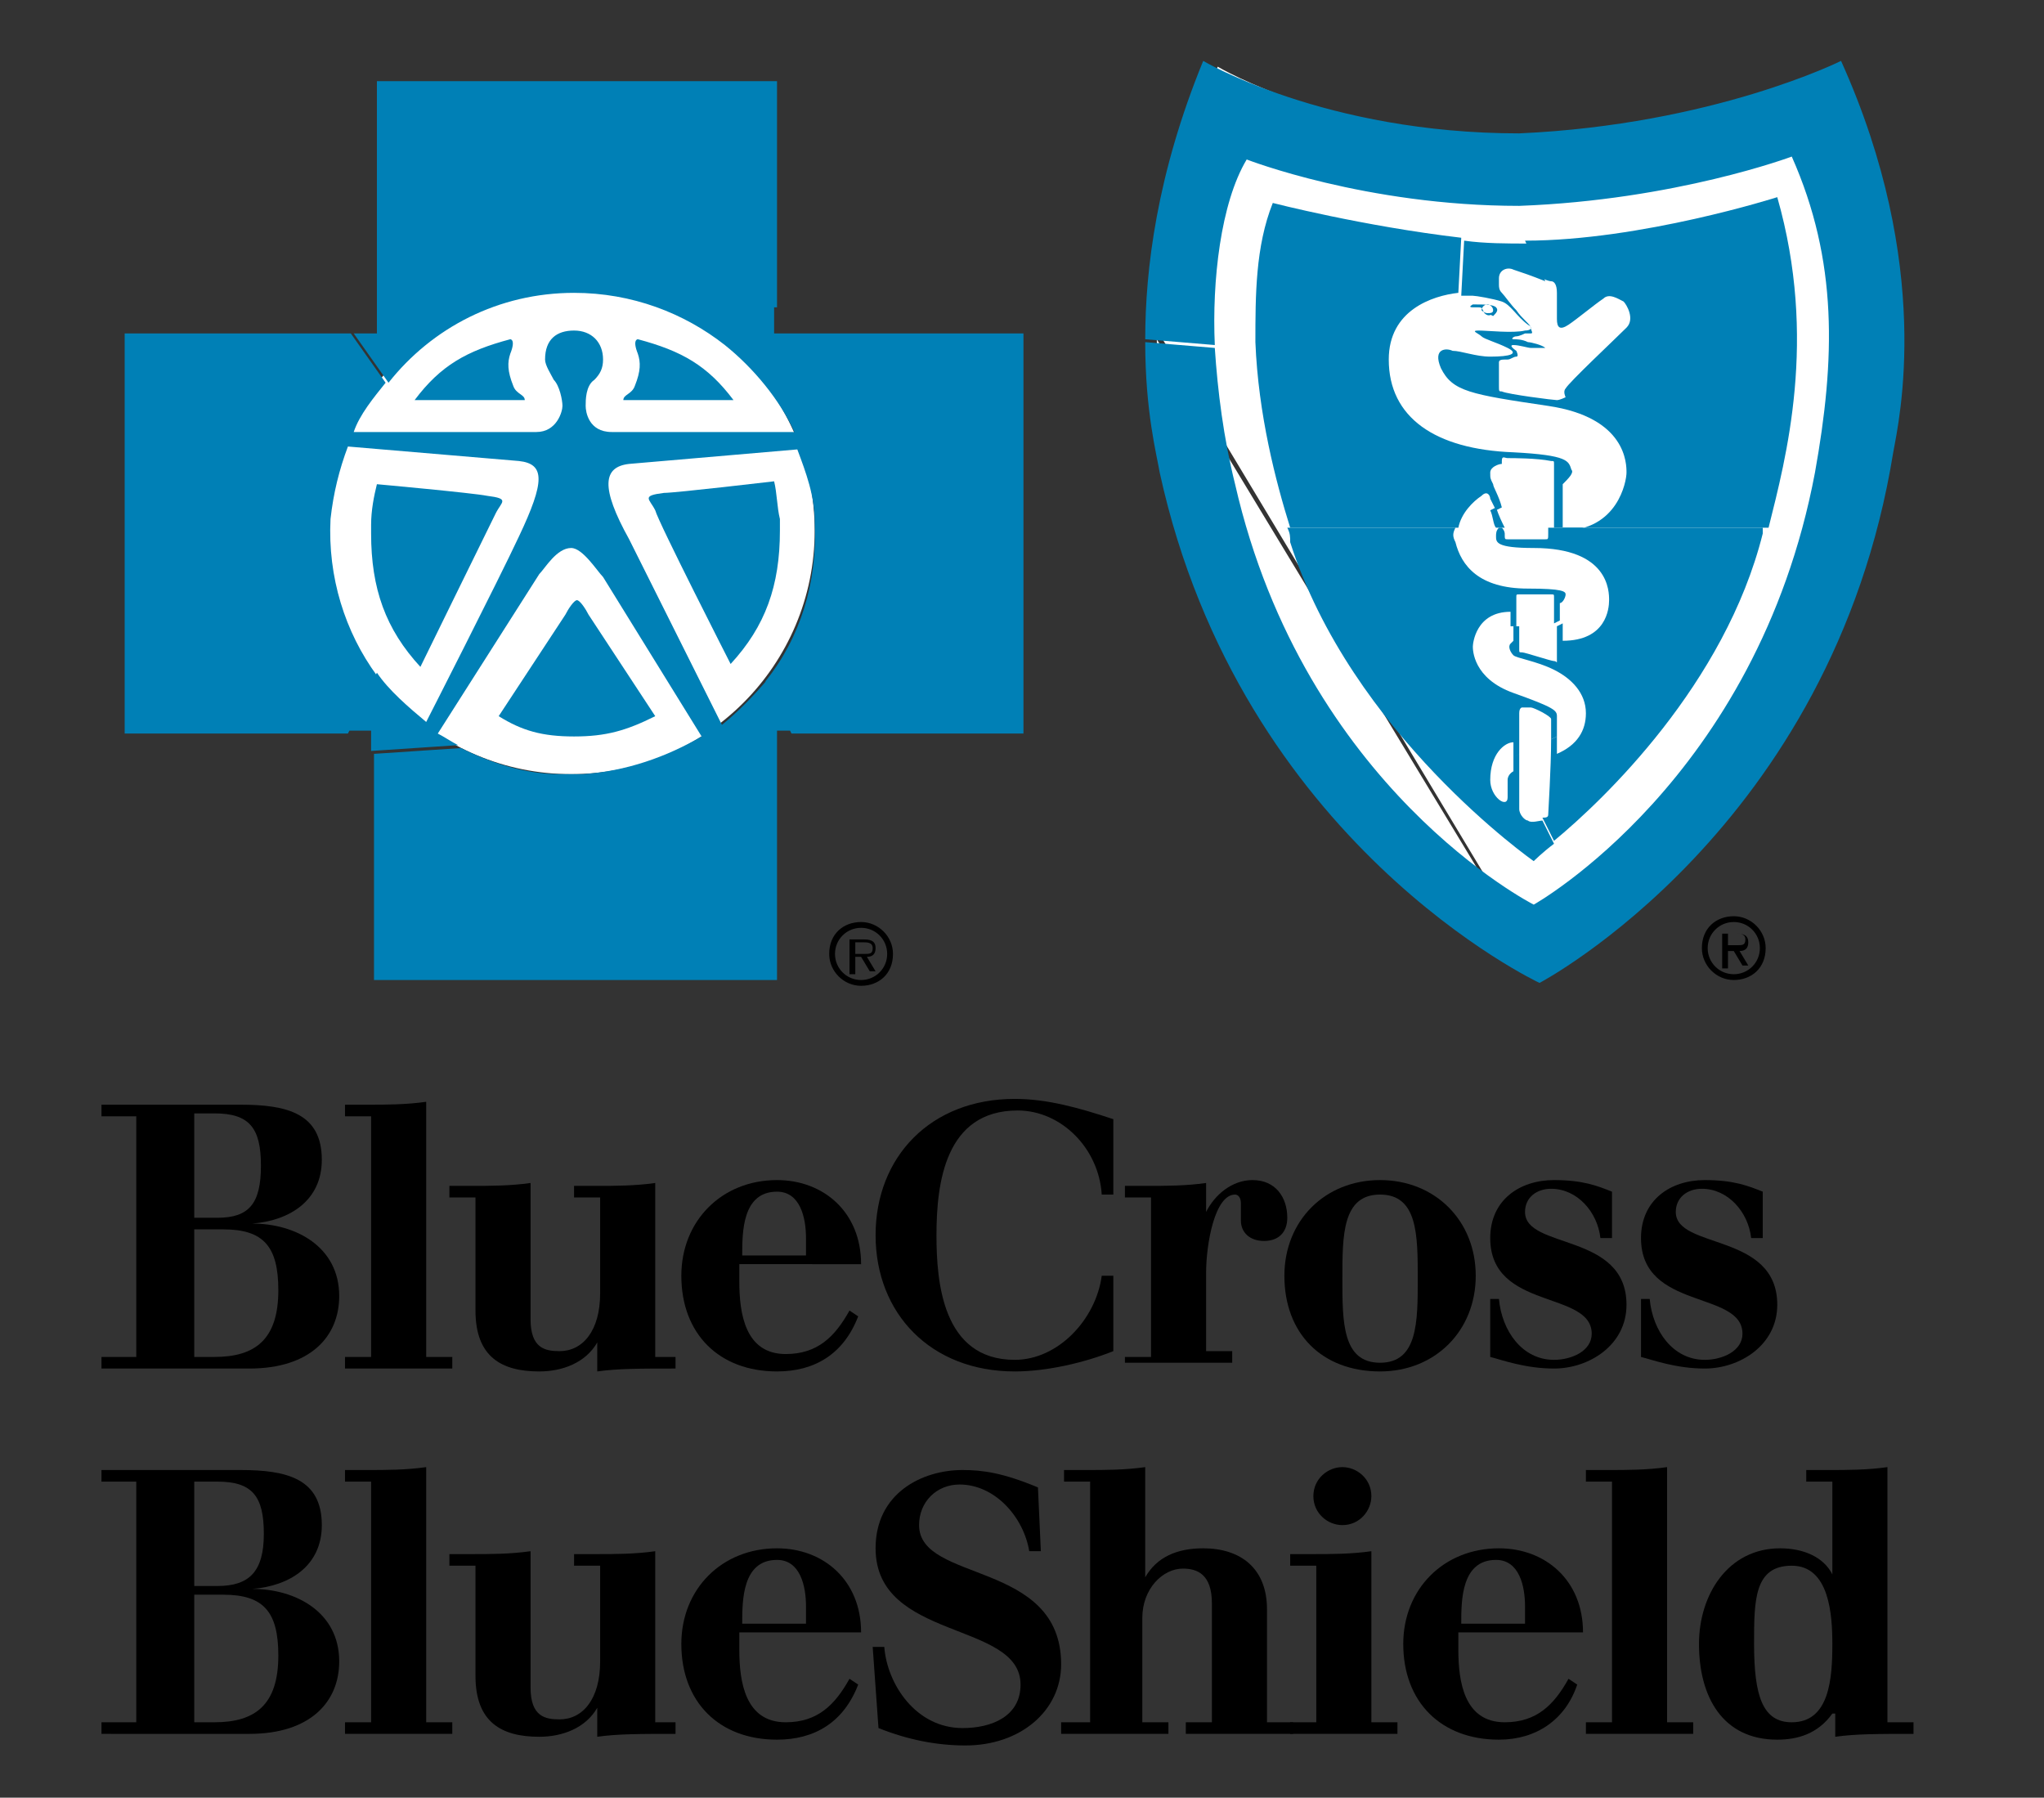 <?xml version="1.0" encoding="utf-8"?>
<!-- Generator: Adobe Illustrator 18.0.0, SVG Export Plug-In . SVG Version: 6.00 Build 0)  -->
<!DOCTYPE svg PUBLIC "-//W3C//DTD SVG 1.1//EN" "http://www.w3.org/Graphics/SVG/1.1/DTD/svg11.dtd">
<svg version="1.1" xmlns="http://www.w3.org/2000/svg" xmlns:xlink="http://www.w3.org/1999/xlink" x="0px" y="0px"
	 viewBox="0 0 70.5 62" enable-background="new 0 0 70.5 62" xml:space="preserve">
<rect x="0" y="0" width="70.5" height="62" fill="#333333" stroke="none"/>
<g id="Layer_1">
	<g id="Layer_2">
	</g>
</g>
<g id="Layer_5" display="none">
</g>
<g id="panel1">
	<g>
		<g>
			<path d="M3.5,46.8h1.2v-8.3H3.5v-0.4h4.8c1.6,0,2.8,0.3,2.8,1.9c0,1.4-1.1,2.1-2.4,2.2v0c1.5,0,3,0.8,3,2.5c0,1.4-1,2.5-3.1,2.5
				H3.5V46.8z M6.7,46.8h0.7c1.4,0,2.2-0.6,2.2-2.3c0-1.5-0.5-2.1-1.9-2.1H6.7V46.8z M6.7,42h0.8C8.6,42,9,41.5,9,40.2
				c0-1.3-0.4-1.8-1.6-1.8H6.7V42z"/>
			<path d="M11.9,46.8h0.9v-8.3h-0.9v-0.4h0.8c0.6,0,1.3,0,2-0.1v8.8h0.9v0.4h-3.7V46.8z"/>
			<path d="M22.4,46.8h0.9v0.4c-1.2,0-2,0-2.7,0.1v-1h0c-0.4,0.7-1.2,1-2,1c-1.3,0-2.2-0.5-2.2-2.1v-3.9h-0.9v-0.4h0.8
				c0.6,0,1.3,0,2-0.1v4.7c0,1,0.5,1.1,1,1.1c0.8,0,1.4-0.7,1.4-2v-3.3h-0.9v-0.4h0.8c0.6,0,1.3,0,2-0.1V46.8z"/>
			<path d="M25.5,43.7v0.5c0,1.1,0.2,2.5,1.6,2.5c1.1,0,1.7-0.6,2.2-1.5l0.3,0.2c-0.5,1.3-1.5,1.9-2.8,1.9c-2,0-3.3-1.3-3.3-3.3
				c0-1.9,1.4-3.3,3.3-3.3c1.6,0,2.9,1.1,2.9,2.9H25.5z M27.8,43.3v-0.6c0-0.7-0.2-1.6-1-1.6c-1.2,0-1.2,1.4-1.2,2.2H27.8z"/>
			<path d="M38.4,41.2h-0.4c-0.1-1.6-1.4-2.9-2.9-2.9c-2.5,0-2.8,2.5-2.8,4.3c0,1.6,0.2,4.3,2.7,4.3c1.5,0,2.8-1.4,3-2.9h0.4v2.6
				c-1,0.4-2.3,0.7-3.4,0.7c-2.9,0-4.8-2-4.8-4.7c0-2.7,1.9-4.7,4.8-4.7c1.1,0,2.2,0.3,3.4,0.7V41.2z"/>
			<path d="M38.8,46.8h0.9v-5.5h-0.9v-0.4h0.8c0.6,0,1.3,0,2-0.1v1h0c0.3-0.6,0.9-1.1,1.6-1.1c0.8,0,1.2,0.6,1.2,1.3
				c0,0.5-0.3,0.8-0.8,0.8c-0.5,0-0.8-0.3-0.8-0.7c0-0.4,0-0.4,0-0.6c0-0.2-0.1-0.3-0.2-0.3c-0.7,0-1,1.7-1,2.7v2.7h0.9v0.4h-3.7
				V46.8z"/>
			<path d="M47.6,47.3c-2,0-3.3-1.3-3.3-3.3c0-1.9,1.4-3.3,3.3-3.3c1.9,0,3.3,1.4,3.3,3.3C50.9,45.9,49.5,47.3,47.6,47.3z
				 M47.6,41.2c-1.3,0-1.3,1.4-1.3,2.9c0,1.5,0,2.9,1.3,2.9c1.3,0,1.3-1.4,1.3-2.9C48.9,42.6,48.9,41.2,47.6,41.2z"/>
			<path d="M51.3,44.8h0.4c0.1,1.1,0.8,2.1,1.9,2.1c0.6,0,1.3-0.3,1.3-0.9c0-1.5-3.5-0.8-3.5-3.3c0-1.3,1-2,2.2-2c1,0,1.5,0.2,2,0.4
				v1.6h-0.4c-0.1-0.9-0.8-1.7-1.7-1.7c-0.5,0-0.9,0.3-0.9,0.8c0,1.3,3.5,0.7,3.5,3.2c0,1.4-1.3,2.2-2.5,2.2c-1,0-1.8-0.3-2.2-0.4
				V44.8z"/>
			<path d="M56.5,44.8h0.4c0.1,1.1,0.8,2.1,1.9,2.1c0.6,0,1.3-0.3,1.3-0.9c0-1.5-3.5-0.8-3.5-3.3c0-1.3,1-2,2.2-2c1,0,1.5,0.2,2,0.4
				v1.6h-0.4c-0.1-0.9-0.8-1.7-1.7-1.7c-0.5,0-0.9,0.3-0.9,0.8c0,1.3,3.5,0.7,3.5,3.2c0,1.4-1.3,2.2-2.5,2.2c-1,0-1.8-0.3-2.2-0.4
				V44.8z"/>
			<path d="M3.5,59.4h1.2v-8.3H3.5v-0.4h4.8c1.6,0,2.8,0.3,2.8,1.9c0,1.4-1.1,2.1-2.4,2.2v0c1.5,0,3,0.8,3,2.5c0,1.4-1,2.5-3.1,2.5
				H3.5V59.4z M6.7,59.4h0.7c1.4,0,2.2-0.6,2.2-2.3c0-1.5-0.5-2.1-1.9-2.1H6.7V59.4z M6.7,54.7h0.8c1.1,0,1.6-0.5,1.6-1.8
				c0-1.3-0.4-1.8-1.6-1.8H6.7V54.7z"/>
			<path d="M11.9,59.4h0.9v-8.3h-0.9v-0.4h0.8c0.6,0,1.3,0,2-0.1v8.8h0.9v0.4h-3.7V59.4z"/>
			<path d="M22.4,59.4h0.9v0.4c-1.2,0-2,0-2.7,0.1v-1h0c-0.4,0.7-1.2,1-2,1c-1.3,0-2.2-0.5-2.2-2.1V54h-0.9v-0.4h0.8
				c0.6,0,1.3,0,2-0.1v4.7c0,1,0.5,1.1,1,1.1c0.8,0,1.4-0.7,1.4-2V54h-0.9v-0.4h0.8c0.6,0,1.3,0,2-0.1V59.4z"/>
			<path d="M25.5,56.4v0.5c0,1.1,0.2,2.5,1.6,2.5c1.1,0,1.7-0.6,2.2-1.5l0.3,0.2c-0.5,1.3-1.5,1.9-2.8,1.9c-2,0-3.3-1.3-3.3-3.3
				c0-1.9,1.4-3.3,3.3-3.3c1.6,0,2.9,1.1,2.9,2.9H25.5z M27.8,56v-0.6c0-0.7-0.2-1.6-1-1.6c-1.2,0-1.2,1.4-1.2,2.2H27.8z"/>
			<path d="M30.1,56.8h0.4c0.1,1.3,1.1,2.8,2.7,2.8c1,0,2-0.4,2-1.5c0-2.2-5-1.5-5-4.7c0-1.9,1.6-2.7,3-2.7c0.7,0,1.4,0.1,2.6,0.6
				l0.1,2.2h-0.4c-0.2-1.2-1.2-2.3-2.4-2.3c-0.8,0-1.4,0.6-1.4,1.4c0,2,4.9,1.2,4.9,4.8c0,1.6-1.4,2.8-3.3,2.8c-1,0-2-0.2-3-0.6
				L30.1,56.8z"/>
			<path d="M36.7,59.4h0.9v-8.3h-0.9v-0.4h0.8c0.6,0,1.3,0,2-0.1v3.8h0c0.4-0.7,1.1-1,2-1c1.3,0,2.2,0.7,2.2,2.1v3.9h0.9v0.4h-3.7
				v-0.4h0.9v-4.1c0-1-0.5-1.2-1-1.2c-0.7,0-1.4,0.7-1.4,1.7v3.6h0.9v0.4h-3.7V59.4z"/>
			<path d="M44.5,59.4h0.9V54h-0.9v-0.4h0.8c0.6,0,1.3,0,2-0.1v5.9h0.9v0.4h-3.7V59.4z M46.3,50.6c0.5,0,1,0.4,1,1c0,0.5-0.4,1-1,1
				c-0.5,0-1-0.4-1-1C45.3,51,45.8,50.6,46.3,50.6z"/>
			<path d="M50.3,56.4v0.5c0,1.1,0.2,2.5,1.6,2.5c1.1,0,1.7-0.6,2.2-1.5l0.3,0.2C54,59.3,53,60,51.7,60c-2,0-3.3-1.3-3.3-3.3
				c0-1.9,1.4-3.3,3.3-3.3c1.6,0,2.9,1.1,2.9,2.9H50.3z M52.6,56v-0.6c0-0.7-0.2-1.6-1-1.6c-1.2,0-1.2,1.4-1.2,2.2H52.6z"/>
			<path d="M54.7,59.4h0.9v-8.3h-0.9v-0.4h0.8c0.6,0,1.3,0,2-0.1v8.8h0.9v0.4h-3.7V59.4z"/>
			<path d="M63.2,59.1L63.2,59.1C62.7,59.8,62,60,61.3,60c-1.9,0-2.7-1.5-2.7-3.3c0-1.7,1-3.3,2.8-3.3c0.8,0,1.5,0.3,1.8,0.9h0v-3.2
				h-0.9v-0.4h0.8c0.6,0,1.3,0,2-0.1v8.8h0.9v0.4c-1.2,0-2,0-2.7,0.1V59.1z M61.8,54c-1.3,0-1.3,1.2-1.3,2.7c0,1.8,0.3,2.7,1.3,2.7
				c1.3,0,1.4-1.5,1.4-2.7C63.2,55.7,63.1,54,61.8,54z"/>
		</g>
		<path fill="#FFFFFF" d="M53.2,33.5c0,0,9.8-5.2,12-17.9c0.2-1.1,1.3-6.3-1.7-13.3c0,0-4.3,2.2-10.8,2.5c-6.5,0-10.7-2.5-10.7-2.5
			c-1.5,3.8-1.9,7.1-1.9,9.4"/>
		<path fill="#FFFFFF" d="M39.9,11.7c0,2.3,0.4,3.8,0.5,4.4c2.7,12.7,12.7,17.4,12.7,17.4"/>
		<g>
			<circle fill="#FFFFFF" cx="19.7" cy="18.3" r="8.4"/>
			<path fill="#FFFFFF" d="M19.7,18.3"/>
		</g>
		<path d="M19.8,18.4"/>
		<path d="M19.8,12.2"/>
		<path d="M19.8,18.4"/>
		<path d="M19.8,18.4"/>
		<path d="M19.8,18.4"/>
		<path d="M19.8,18.4"/>
		<path d="M19.8,18.4"/>
		<path d="M19.8,18.4"/>
		<g>
			<path fill="#0080B6" d="M17.6,11.7c-1.5,0.4-2.4,0.9-3.3,2.1l3.8,0c0-0.2-0.3-0.2-0.4-0.5c-0.2-0.5-0.2-0.8-0.1-1.1
				C17.8,11.7,17.6,11.7,17.6,11.7z"/>
		</g>
		<path d="M19.8,18.4"/>
		<path fill="#0080B6" d="M26.7,16.6c0.1,0.4,0.1,0.9,0.2,1.3c0,0.2,0,0.4,0,0.4c0,1.9-0.5,3.3-1.7,4.6c0,0-2.5-4.9-2.6-5.3
			c-0.2-0.4-0.5-0.5,0.3-0.6C23.3,17,26.7,16.6,26.7,16.6z"/>
		<g>
			<path fill="#0080B6" d="M19.8,25.4c1.1,0,1.8-0.2,2.8-0.7c0,0-2.1-3.2-2.3-3.5c-0.1-0.2-0.3-0.5-0.4-0.5c-0.1,0-0.3,0.3-0.4,0.5
				c-0.2,0.3-2.3,3.5-2.3,3.5C18,25.2,18.7,25.4,19.8,25.4z"/>
		</g>
		<path fill="#0080B6" d="M26.7,10.6v0.9h8.6v13.8h-8l-0.9-1.8c1.2-1.5,1.8-3.4,1.7-5.5c0-0.9-0.3-1.7-0.6-2.5L21.7,16
			c-0.9,0.1-1,0.8,0,2.6c0.7,1.4,3.2,6.4,3.2,6.4c0.5-0.4,1.1-1,1.6-1.6l0.9,1.8h-0.6v8.6H12.9V26l3-0.2c1,0.5,2.2,0.9,3.4,0.9
			c0.2,0,0.3,0,0.4,0c0.2,0,0.3,0,0.4,0c1.5-0.1,2.9-0.6,4.1-1.3l-3.4-5.5c-0.2-0.2-0.7-1-1.1-1c-0.5,0-0.9,0.7-1.1,0.9l-3.5,5.5
			c0.2,0.1,0.5,0.3,0.7,0.4l-3,0.2v-0.7H12l1-2c0.4,0.6,1.1,1.2,1.7,1.7c0,0,2.5-4.9,3.2-6.4c0.9-1.9,0.9-2.5,0-2.6L12,15.4
			c-0.3,0.8-0.5,1.6-0.6,2.5c-0.1,2,0.5,3.9,1.6,5.4l-1,2H4.3V11.5h7.8l1.2,1.7c-0.4,0.5-0.9,1.1-1.1,1.7l6.3,0
			c0.7,0,0.9-0.7,0.9-0.9c0-0.2-0.1-0.7-0.3-0.9c-0.1-0.2-0.3-0.5-0.3-0.7c0-0.7,0.4-1,1-1c0.6,0,1,0.4,1,1c0,0.3-0.1,0.5-0.3,0.7
			c-0.3,0.2-0.3,0.7-0.3,0.9c0,0.2,0.1,0.9,0.9,0.9l6.3,0c-0.5-1.1-1.4-2.2-2.4-3c-1.4-1.1-3.2-1.8-5.2-1.8c-2.6,0-4.9,1.2-6.4,3.1
			l-1.2-1.7h0.8V2.8h13.8V10.6z"/>
		<path fill="#0080B6" d="M13,16.7c-0.1,0.4-0.2,0.9-0.2,1.4c0,0.2,0,0.3,0,0.3c0,1.9,0.5,3.3,1.7,4.6c0,0,2.4-4.9,2.6-5.3
			c0.2-0.4,0.5-0.5-0.3-0.6C16.3,17,13,16.7,13,16.7"/>
		<path fill="#0080B6" d="M53.1,33.9c0,0,10.1-5.3,12.2-18.3c0.2-1.1,1.4-6.4-1.8-13.5c0,0-4.4,2.2-11.1,2.5
			c-6.7,0-10.9-2.5-10.9-2.5c-1.6,3.9-2,7.2-2,9.6l2.4,0.2c-0.1-2.2,0.2-4.9,1.1-6.4c0,0,4.1,1.6,9.4,1.6c5.4-0.2,9.4-1.7,9.4-1.7
			c1.6,3.6,1.5,7,0.8,10.9c-2,10.6-9.7,14.9-9.7,14.9s-7.9-4-10.3-14.5c-0.4-1.6-0.6-3.2-0.7-4.7l-2.4-0.2c0,2.4,0.4,3.9,0.5,4.5
			C42.8,29.1,53.1,33.9,53.1,33.9"/>
		<path fill="#0080B6" d="M51.3,10.8c0.1,0,0.2,0,0.2-0.1c0-0.1-0.1-0.2-0.2-0.2c-0.1,0-0.2,0.1-0.2,0.2
			C51.1,10.7,51.2,10.8,51.3,10.8l0.2,0c-0.1,0.1-0.2,0.1-0.3,0c-0.1-0.2-0.1-0.2-0.2-0.2c-0.1,0-0.1,0-0.2,0c-0.2,0,0-0.1,0-0.1
			c0.4,0,0.7,0,0.8,0.1c0.1,0.1,0,0.2-0.1,0.3L51.3,10.8z"/>
		<path fill="#FFFFFF" d="M51.3,10.6"/>
		<path fill="#0080B6" d="M61,18.2c0.6-2.4,1.7-6.5,0.3-11.4c0,0-4.7,1.5-8.7,1.5l0.6,1.3c0.2,0.1,0.3,0.1,0.3,0.1
			c0.1,0,0.2,0.1,0.2,0.4c0,0.2,0,0.8,0,0.9c0,0.3,0.1,0.4,0.4,0.2c0.3-0.2,0.9-0.7,1.2-0.9c0.2-0.2,0.5,0,0.7,0.1
			c0.1,0.1,0.4,0.6,0.1,0.9c-0.4,0.4-2,1.9-2.1,2.1c-0.1,0.1,0,0.3,0,0.3c0,0-0.2,0.1-0.3,0.1c-0.1,0-1.7-0.2-1.9-0.3
			c-0.1,0-0.1,0-0.1-0.2c0-0.2,0-0.6,0-0.8c0-0.1,0.1-0.1,0.3-0.1c0.1,0,0.2-0.1,0.3-0.1c0.1,0,0-0.2,0-0.2s-0.3-0.2-0.1-0.2
			c0.2,0,0.5,0.1,0.6,0.1C52.9,12,53,12,53.1,12c0.2,0,0.3,0,0.2,0c-0.1-0.1-0.5-0.2-0.6-0.2c-0.2-0.1-0.4-0.1-0.5-0.1
			c-0.1,0,0-0.1,0.1-0.1c0.1,0,0.3-0.1,0.3-0.1s0.1,0,0.2,0c0.1,0,0-0.1,0-0.2c0-0.1-0.3-0.3-0.5-0.6c-0.2-0.2-0.4-0.5-0.5-0.6
			c-0.1-0.1-0.1-0.2-0.1-0.3c0-0.1,0-0.2,0-0.2c0-0.3,0.3-0.4,0.5-0.3c0.3,0.1,0.6,0.2,1.1,0.4l-0.6-1.3c-0.7,0-1.5,0-2.2-0.1
			l-0.1,1.9c0.1,0,0.3,0,0.4,0c0.1,0,0.7,0.1,1,0.2c0.3,0.1,0.5,0.5,0.9,0.8c0.2,0.1,0.1,0.2-0.1,0.2c-0.4,0.1-1.3,0-1.6,0
			c-0.3,0,0,0.1,0.1,0.2c0.1,0.1,0.5,0.2,0.9,0.4c0.4,0.2,0.1,0.3-0.6,0.3c-0.5,0-1-0.2-1.3-0.2c-0.2-0.1-0.7-0.1-0.4,0.6
			c0.4,0.8,1,0.9,3.7,1.3c2.7,0.4,2.7,2,2.7,2.3c0,0.3-0.3,2-2.2,2l0-1.6c0.2-0.2,0.4-0.4,0.3-0.5c-0.1-0.3-0.1-0.5-2-0.6
			c-2.7-0.1-4.3-1.2-4.3-3.2c0-1.7,1.5-2.2,2.4-2.3l0.1-1.9C47,7.8,43.9,7,43.9,7c-0.6,1.5-0.6,3.2-0.6,4.8c0.1,2.5,0.7,4.8,1.2,6.4
			h5.8c0.1-0.5,0.5-0.9,0.8-1.1c0.2-0.2,0.3,0,0.3,0.1c0,0,0.1,0.2,0.2,0.4l0.2-0.1c-0.1-0.4-0.3-0.7-0.3-0.8
			c-0.1-0.2-0.1-0.2-0.1-0.4c0-0.2,0.3-0.3,0.4-0.3c0,0,0-0.1,0-0.1c0-0.2,0.1-0.1,0.2-0.1c0.2,0,1,0,1.5,0.1c0.1,0,0.1,0,0.1,0.1
			c0,0,0,1.6,0,2.2H61z"/>
		<path fill="#0080B6" d="M51.9,18.2c-0.1-0.2-0.2-0.4-0.3-0.7l-0.2,0.1c0.1,0.2,0.1,0.5,0.2,0.6H51.9z"/>
		<path fill="#0080B6" d="M44.4,18.2c0.1,0.2,0.1,0.3,0.1,0.5c2.1,6.6,8.4,11,8.4,11s0.3-0.3,0.7-0.6l-0.4-0.8c-0.1,0-0.4,0.1-0.5,0
			c-0.1,0-0.3-0.2-0.3-0.4c0-0.1,0-1,0-1.9l-0.2,0.1v0.5c0,0-0.2,0.1-0.2,0.3c0,0.1,0,0.2,0,0.6c0,0.4-0.6,0-0.6-0.6
			c0-0.9,0.5-1.3,0.8-1.3v0.5l0.2-0.1c0-0.7,0-1.4,0-1.4c0-0.2,0.1-0.2,0.1-0.2s0.1,0,0.3,0c0.1,0,0.7,0.3,0.7,0.4c0,0,0,0.3,0,0.7
			l0.2-0.1c0-0.3,0-0.6,0-0.7c0-0.2-0.1-0.3-1.5-0.8c-1.4-0.5-1.4-1.5-1.4-1.6s0.1-1.2,1.3-1.2l0,0.5l0.2,0c0-0.5,0-0.9,0-1
			c0-0.1,0-0.1,0.1-0.1c0,0,1,0,1.1,0c0.1,0,0.1,0,0.1,0.1c0,0,0,0.5,0,0.9l0.2-0.1v-0.6c0.1,0,0.2-0.2,0.2-0.3
			c0-0.1-0.1-0.2-1.3-0.2c-1.7,0-2.3-0.8-2.5-1.6c-0.1-0.2-0.1-0.3,0-0.5H44.4z"/>
		<path fill="#0080B6" d="M51.7,18.2C51.7,18.2,51.7,18.3,51.7,18.2c-0.1,0.1-0.1,0.2-0.1,0.3c0,0.2,0,0.4,1.3,0.4
			c2.6,0,2.6,1.5,2.6,1.8c0,0.3-0.1,1.4-1.6,1.4v-0.6l-0.2,0.1c0,0.6,0,1.2,0,1.2c0,0.1,0,0-0.1,0c-0.1,0-1-0.3-1.1-0.3
			c-0.1,0-0.1,0-0.1-0.1c0,0,0-0.4,0-0.8l-0.2,0l0,0.5c0,0,0,0-0.1,0.1c-0.1,0.1,0,0.3,0.1,0.4c0.1,0.1,0.8,0.2,1.4,0.5
			c0.6,0.3,1.1,0.8,1.1,1.5c0,0.6-0.3,1.1-1,1.4c0,0,0-0.3,0-0.6l-0.2,0.1c0,1-0.1,2.5-0.1,2.6c0,0.1-0.1,0.1-0.2,0.1l0.4,0.8
			c1.7-1.4,5.9-5.4,7.2-10.6c0-0.1,0-0.1,0-0.2h-7.4c0,0.1,0,0.2,0,0.2c0,0.2,0,0.2-0.1,0.2c0.1,0-1.4,0-1.3,0c-0.1,0-0.1,0-0.1-0.2
			c0,0,0-0.1-0.1-0.2H51.7z"/>
		<g>
			<path fill="#0080B6" d="M22,11.7c1.5,0.4,2.4,0.9,3.3,2.1l-3.8,0c0-0.2,0.3-0.2,0.4-0.5c0.2-0.5,0.2-0.8,0.1-1.1
				C21.8,11.7,22,11.7,22,11.7z"/>
		</g>
		<path d="M58.9,32.7c0-0.5,0.4-0.9,0.9-0.9c0.5,0,0.9,0.4,0.9,0.9c0,0.5-0.4,0.9-0.9,0.9C59.3,33.6,58.9,33.2,58.9,32.7z
			 M59.8,33.8c0.6,0,1.1-0.4,1.1-1.1c0-0.6-0.5-1.1-1.1-1.1c-0.6,0-1.1,0.4-1.1,1.1C58.7,33.3,59.2,33.8,59.8,33.8z M59.6,32.8h0.2
			l0.3,0.5h0.2l-0.3-0.5c0.2,0,0.3-0.1,0.3-0.3c0-0.2-0.1-0.3-0.4-0.3h-0.5v1.2h0.2V32.8z M59.6,32.6v-0.4h0.3c0.1,0,0.3,0,0.3,0.2
			c0,0.2-0.1,0.2-0.3,0.2H59.6z"/>
		<path d="M28.8,32.9c0-0.5,0.4-0.9,0.9-0.9c0.5,0,0.9,0.4,0.9,0.9c0,0.5-0.4,0.9-0.9,0.9C29.2,33.8,28.8,33.4,28.8,32.9z M29.7,34
			c0.6,0,1.1-0.4,1.1-1.1c0-0.6-0.5-1.1-1.1-1.1c-0.6,0-1.1,0.4-1.1,1.1C28.6,33.5,29.1,34,29.7,34z M29.5,33h0.2l0.3,0.5h0.2
			L29.9,33c0.2,0,0.3-0.1,0.3-0.3c0-0.2-0.1-0.3-0.4-0.3h-0.5v1.2h0.2V33z M29.5,32.9v-0.4h0.3c0.1,0,0.3,0,0.3,0.2
			c0,0.2-0.1,0.2-0.3,0.2H29.5z"/>
	</g>
</g>
<g id="Layer_4">
</g>
</svg>

